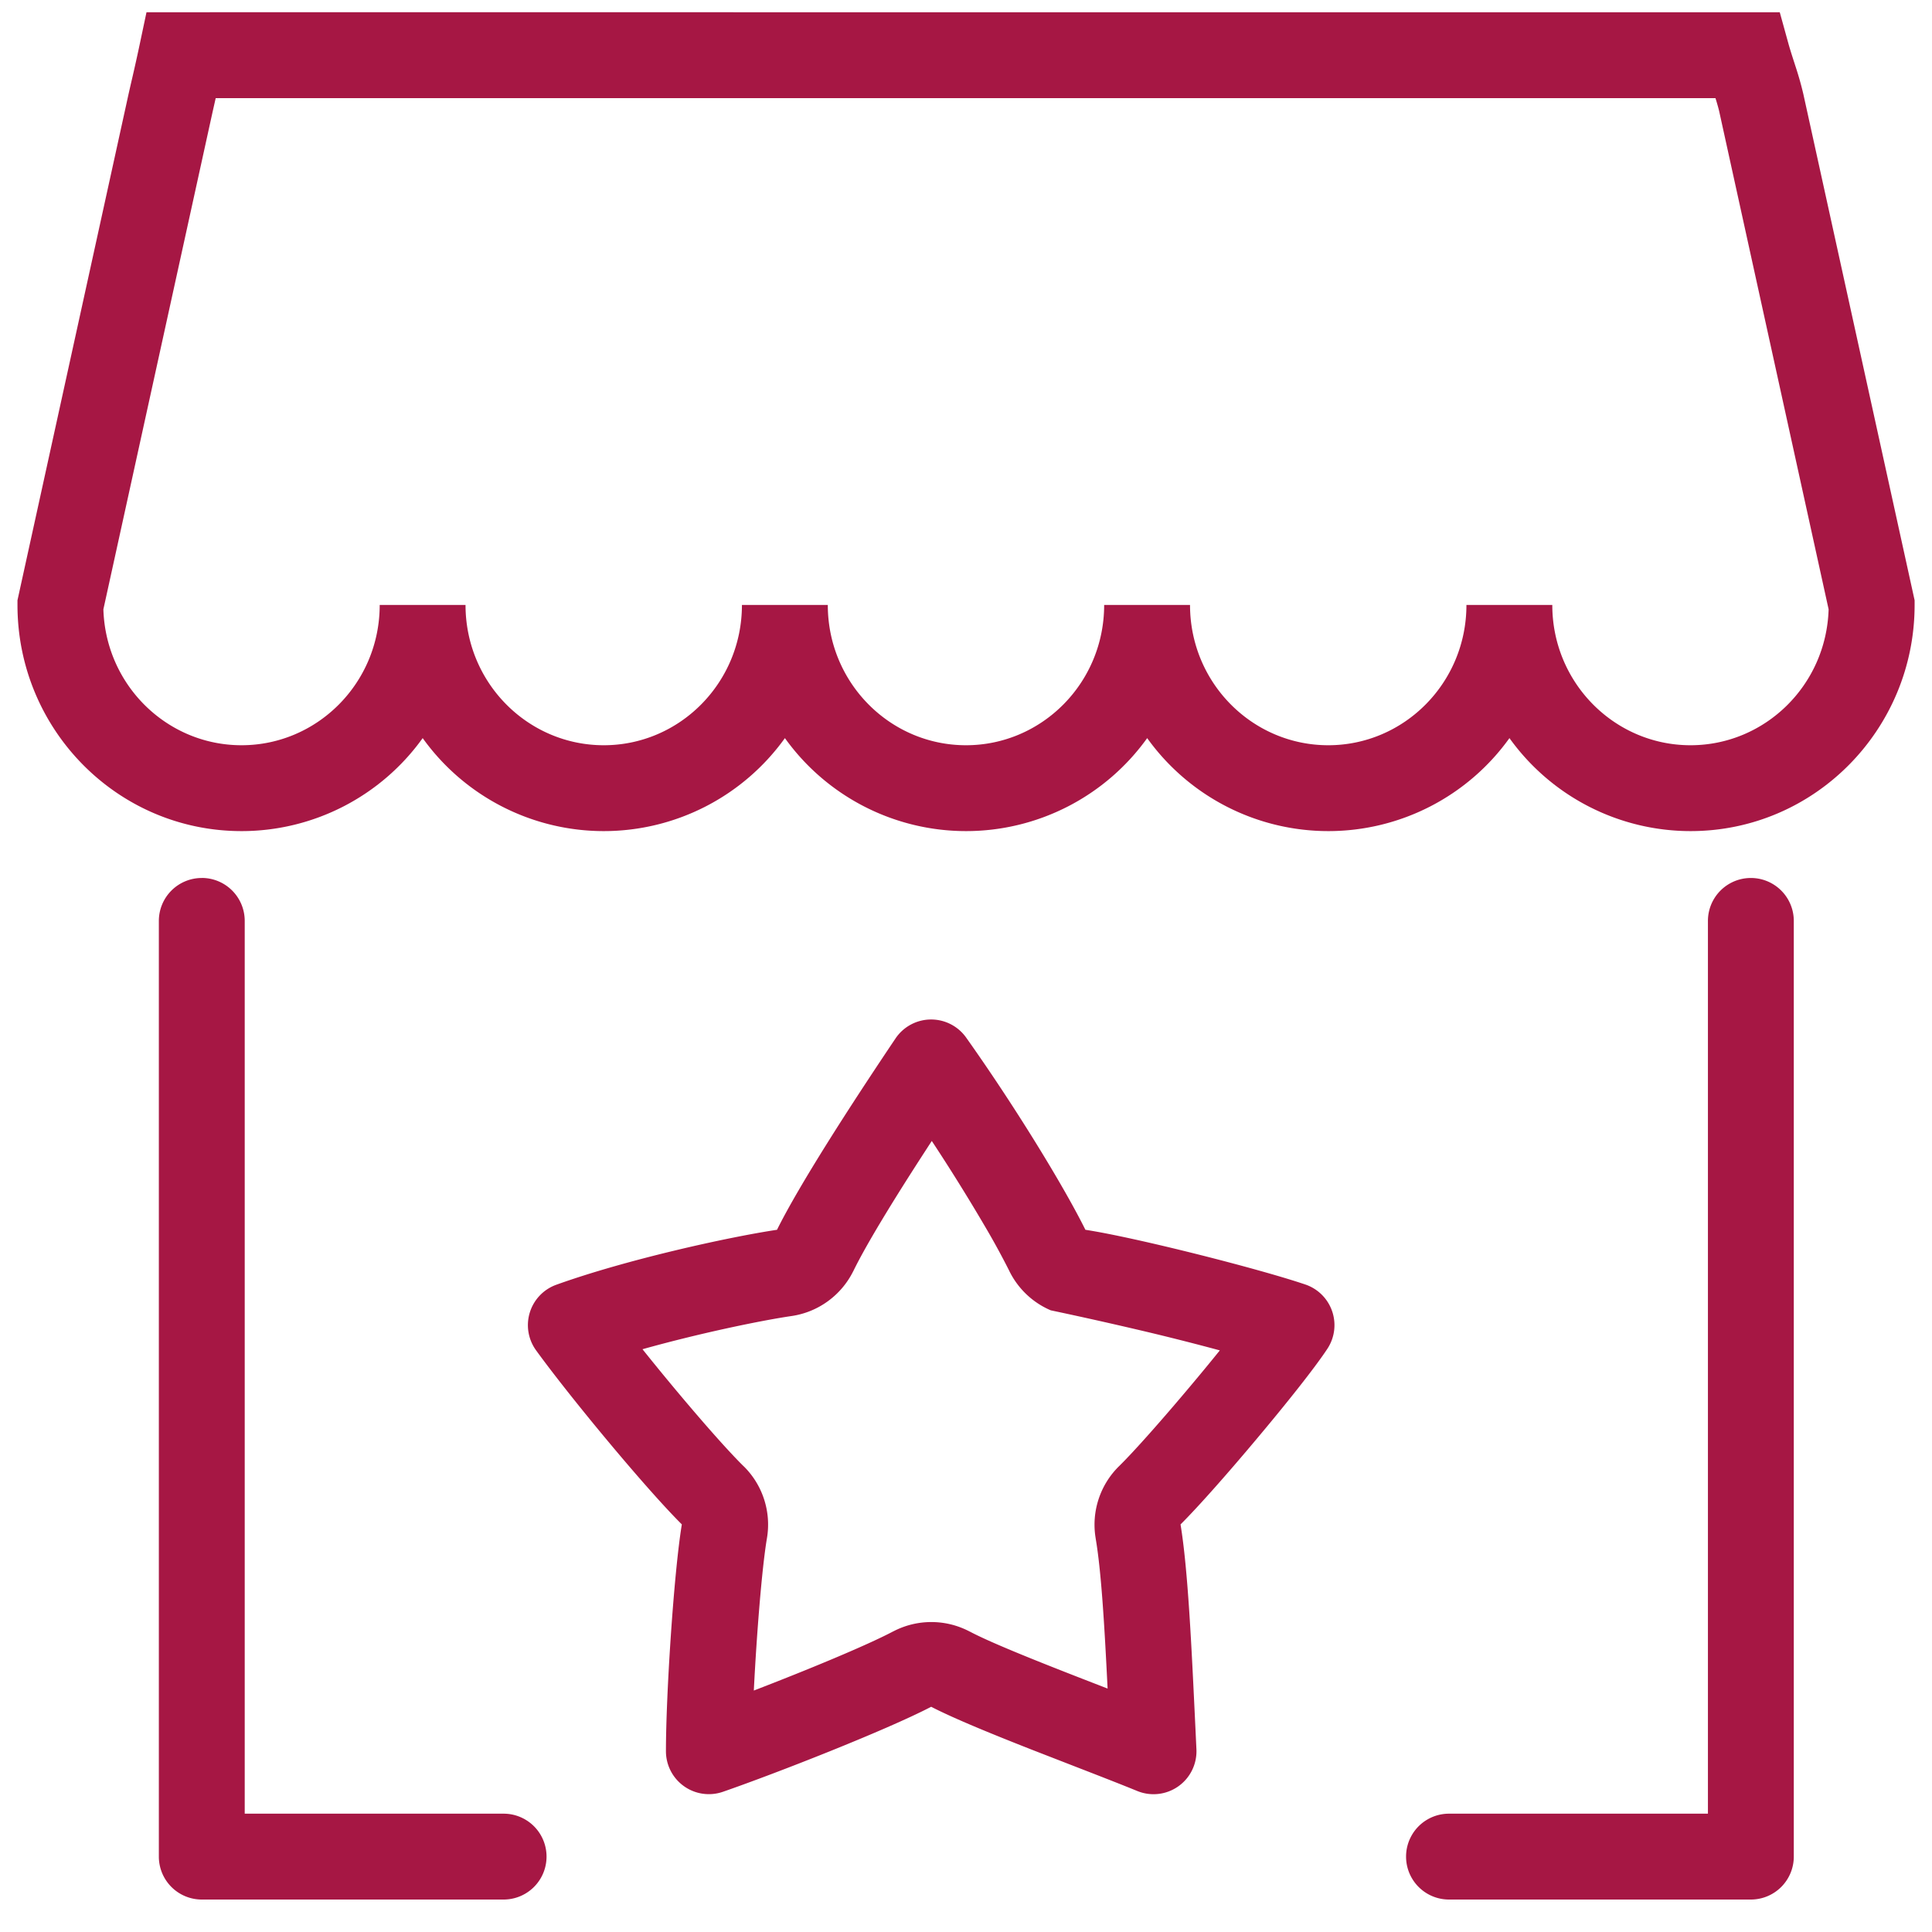<svg width="45" height="45" fill="none" xmlns="http://www.w3.org/2000/svg"><path fill-rule="evenodd" clip-rule="evenodd" d="M41.657 1.02l-.203-.735H4.898l-.675.001h-.811l-.168.794a42.37 42.37 0 0 1-.158.711 56.05 56.05 0 0 0-.09.392L.407 13.982v.108c0 2.899 2.326 5.268 5.219 5.268a5.192 5.192 0 0 0 4.219-2.166 5.192 5.192 0 0 0 4.219 2.166 5.192 5.192 0 0 0 4.218-2.166 5.193 5.193 0 0 0 4.219 2.166 5.193 5.193 0 0 0 4.219-2.166 5.192 5.192 0 0 0 4.218 2.166 5.192 5.192 0 0 0 4.22-2.166 5.193 5.193 0 0 0 4.218 2.166c2.893 0 5.219-2.37 5.219-5.268v-.108L42.002 2.185a7.64 7.64 0 0 0-.183-.645l-.042-.13c-.05-.155-.09-.283-.12-.39zM10.844 14.09h-2c0 1.816-1.452 3.268-3.219 3.268-1.734 0-3.164-1.398-3.217-3.166L4.95 2.614l.074-.328h34.933c.042.136.073.246.091.328l2.544 11.578c-.053 1.768-1.483 3.166-3.217 3.166-1.767 0-3.219-1.452-3.219-3.268h-2c0 1.816-1.452 3.268-3.218 3.268-1.767 0-3.22-1.452-3.22-3.268h-2c0 1.816-1.451 3.268-3.218 3.268s-3.219-1.452-3.219-3.268h-2c0 1.816-1.452 3.268-3.218 3.268-1.767 0-3.22-1.452-3.22-3.268z" fill="#A61744"/><path d="M4.7 20.45a1 1 0 0 0-1 1v21.794a1 1 0 0 0 1 1h7.03a1 1 0 1 0 0-2H5.7V21.449a1 1 0 0 0-1-1zm37.081 1a1 1 0 1 0-2 0v20.794H33.75a1 1 0 1 0 0 2h7.031a1 1 0 0 0 1-1V21.449z" fill="#A61744"/><path fill-rule="evenodd" clip-rule="evenodd" d="M21.676 23.746a1 1 0 0 1 .828.422c1.12 1.578 2.262 3.439 2.777 4.476 1.167.179 4.016.9 5.121 1.274a1 1 0 0 1 .515 1.498c-.3.455-.975 1.3-1.64 2.091-.65.776-1.355 1.577-1.78 2 .173 1.054.254 2.788.348 4.768l.022.468a1 1 0 0 1-1.38.972c-.366-.15-.867-.345-1.424-.561l-1.024-.398c-.883-.347-1.808-.722-2.35-1.002-1.047.545-3.604 1.548-4.85 1.98a1 1 0 0 1-1.328-.944c0-1.299.181-4.127.37-5.284-.834-.83-2.594-2.95-3.394-4.053a1 1 0 0 1 .471-1.529c1.636-.588 4.008-1.11 5.14-1.28.518-1.042 1.676-2.844 2.76-4.456a1 1 0 0 1 .818-.442zm-1.8 5.859l-.004.007c-.279.559-.813.95-1.436 1.041-.742.109-2.169.408-3.471.773.825 1.032 1.848 2.228 2.356 2.726h.001c.445.438.646 1.067.541 1.68-.116.683-.24 2.241-.305 3.544 1.217-.468 2.626-1.049 3.241-1.375h.002a1.913 1.913 0 0 1 1.783 0h.002c.414.22 1.25.562 2.187.93.325.128.659.257.982.382l.043.017c-.076-1.546-.151-2.756-.278-3.498v-.003a1.91 1.91 0 0 1 .544-1.678c.346-.338 1.017-1.096 1.684-1.892.235-.279.46-.553.664-.806a59.67 59.67 0 0 0-1.601-.408 93.758 93.758 0 0 0-2.337-.525 1.912 1.912 0 0 1-.962-.91l-.002-.005a17.837 17.837 0 0 0-.58-1.06 44.064 44.064 0 0 0-1.227-1.97 64.51 64.51 0 0 0-.151.233c-.737 1.136-1.37 2.17-1.676 2.797z" fill="#A61744"/></svg>